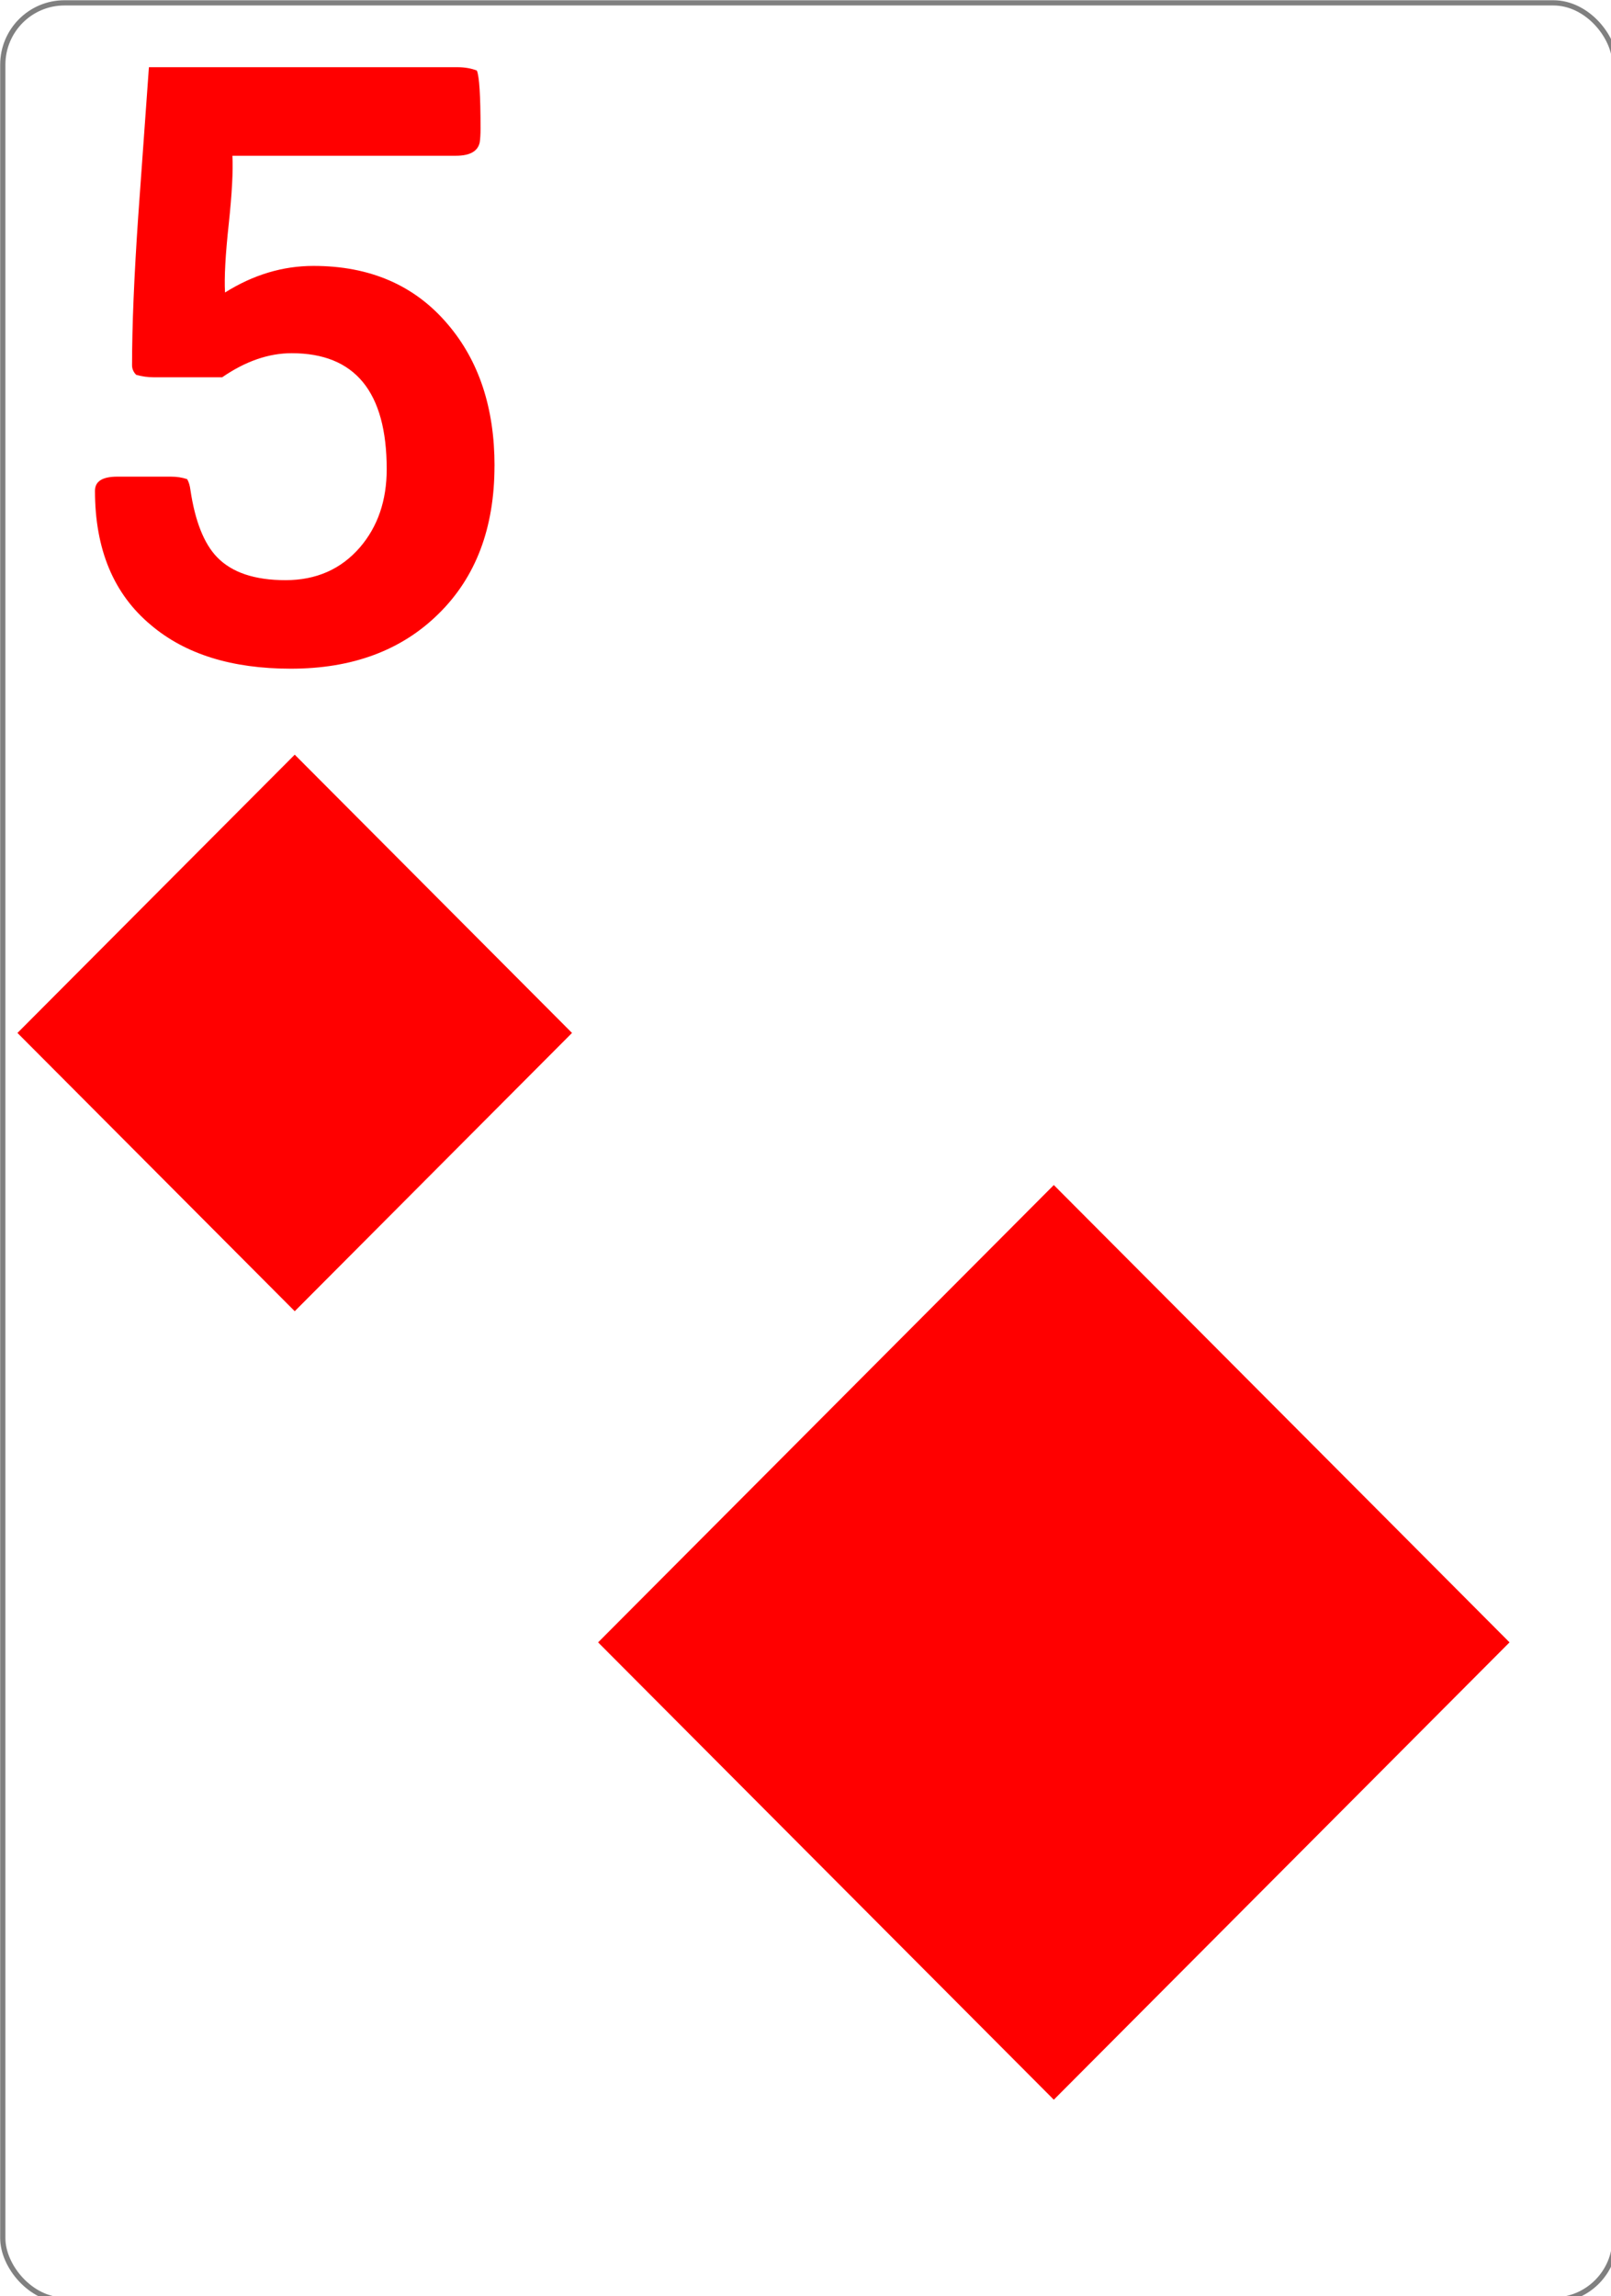 <svg xmlns="http://www.w3.org/2000/svg" xmlns:xlink="http://www.w3.org/1999/xlink" version="1.1" width="320" height="456" viewBox="0 0 320 456" xml:space="preserve">
<desc>Created with Fabric.js 3.5.0</desc>
<defs>
</defs>
<rect x="0" y="0" width="100%" height="100%" fill="#fff"/>
<g transform="matrix(1.373 0 0 1.373 160.676 228.654)" id="465196">
<rect style="stroke: rgb(128,128,128); stroke-width: 0.756; stroke-dasharray: none; stroke-linecap: butt; stroke-dashoffset: 0; stroke-linejoin: miter; stroke-miterlimit: 4; is-custom-font: none; font-file-url: none; fill: rgb(255,255,255); fill-rule: nonzero; opacity: 1;" x="-116.622" y="-166.122" rx="8.919" ry="8.946" width="233.244" height="332.244"/>
</g>
<g transform="matrix(3.205 0 0 3.205 209.324 326.139)" id="44845">
<path style="stroke: none; stroke-width: 1; stroke-dasharray: none; stroke-linecap: butt; stroke-dashoffset: 0; stroke-linejoin: miter; stroke-miterlimit: 4; is-custom-font: none; font-file-url: none; fill: rgb(255,0,0); fill-rule: nonzero; opacity: 1;" transform=" translate(-117, -885.862)" d="M 117 914.199 L 145.244 885.862 L 117 857.526 L 88.756 885.862 Z" stroke-linecap="round"/>
</g>
<g transform="matrix(5.85 0 0 5.85 58.544 205.127)" id="602304">
<path style="stroke: none; stroke-width: 1; stroke-dasharray: none; stroke-linecap: butt; stroke-dashoffset: 0; stroke-linejoin: miter; stroke-miterlimit: 4; is-custom-font: none; font-file-url: none; fill: rgb(255,0,0); fill-rule: nonzero; opacity: 1;" transform=" translate(-17.206, -771.257)" d="m 17.206 780.702 l 9.415 -9.446 l -9.415 -9.446 l -9.415 9.446 z" stroke-linecap="round"/>
</g>
<g transform="matrix(4.194 0 0 4.236 58.544 73.07)" id="482580">
<path style="stroke: none; stroke-width: 1; stroke-dasharray: none; stroke-linecap: butt; stroke-dashoffset: 0; stroke-linejoin: miter; stroke-miterlimit: 4; is-custom-font: none; font-file-url: none; fill: rgb(255,0,0); fill-rule: nonzero; opacity: 1;" transform=" translate(-17.29, -737.713)" d="m 26.751 742.302 q 0 4.365 -2.65 6.937 q -2.631 2.572 -6.996 2.572 q -4.19 0 -6.626 -2.046 q -2.65 -2.183 -2.65 -6.294 q 0 -0.663 1.052 -0.663 h 2.553 q 0.409 0 0.76 0.117 q 0.117 0.195 0.156 0.507 q 0.331 2.202 1.267 3.157 q 1.052 1.072 3.235 1.072 q 2.183 0 3.527 -1.539 q 1.267 -1.462 1.267 -3.664 q 0 -5.437 -4.501 -5.437 q -1.637 0 -3.293 1.13 h -3.215 q -0.448 0 -0.857 -0.117 q -0.195 -0.195 -0.195 -0.448 q 0 -2.767 0.292 -6.976 q 0.253 -3.508 0.507 -6.996 h 14.615 q 0.507 0 0.916 0.156 q 0.175 0.39 0.175 2.728 q 0 0.39 -0.039 0.643 q -0.136 0.624 -1.13 0.624 H 14.338 q 0.058 1.052 -0.175 3.215 q -0.234 2.144 -0.175 3.196 q 2.007 -1.247 4.19 -1.247 q 4.014 0 6.353 2.728 q 2.222 2.572 2.222 6.645 z" stroke-linecap="round"/>
</g>
</svg>